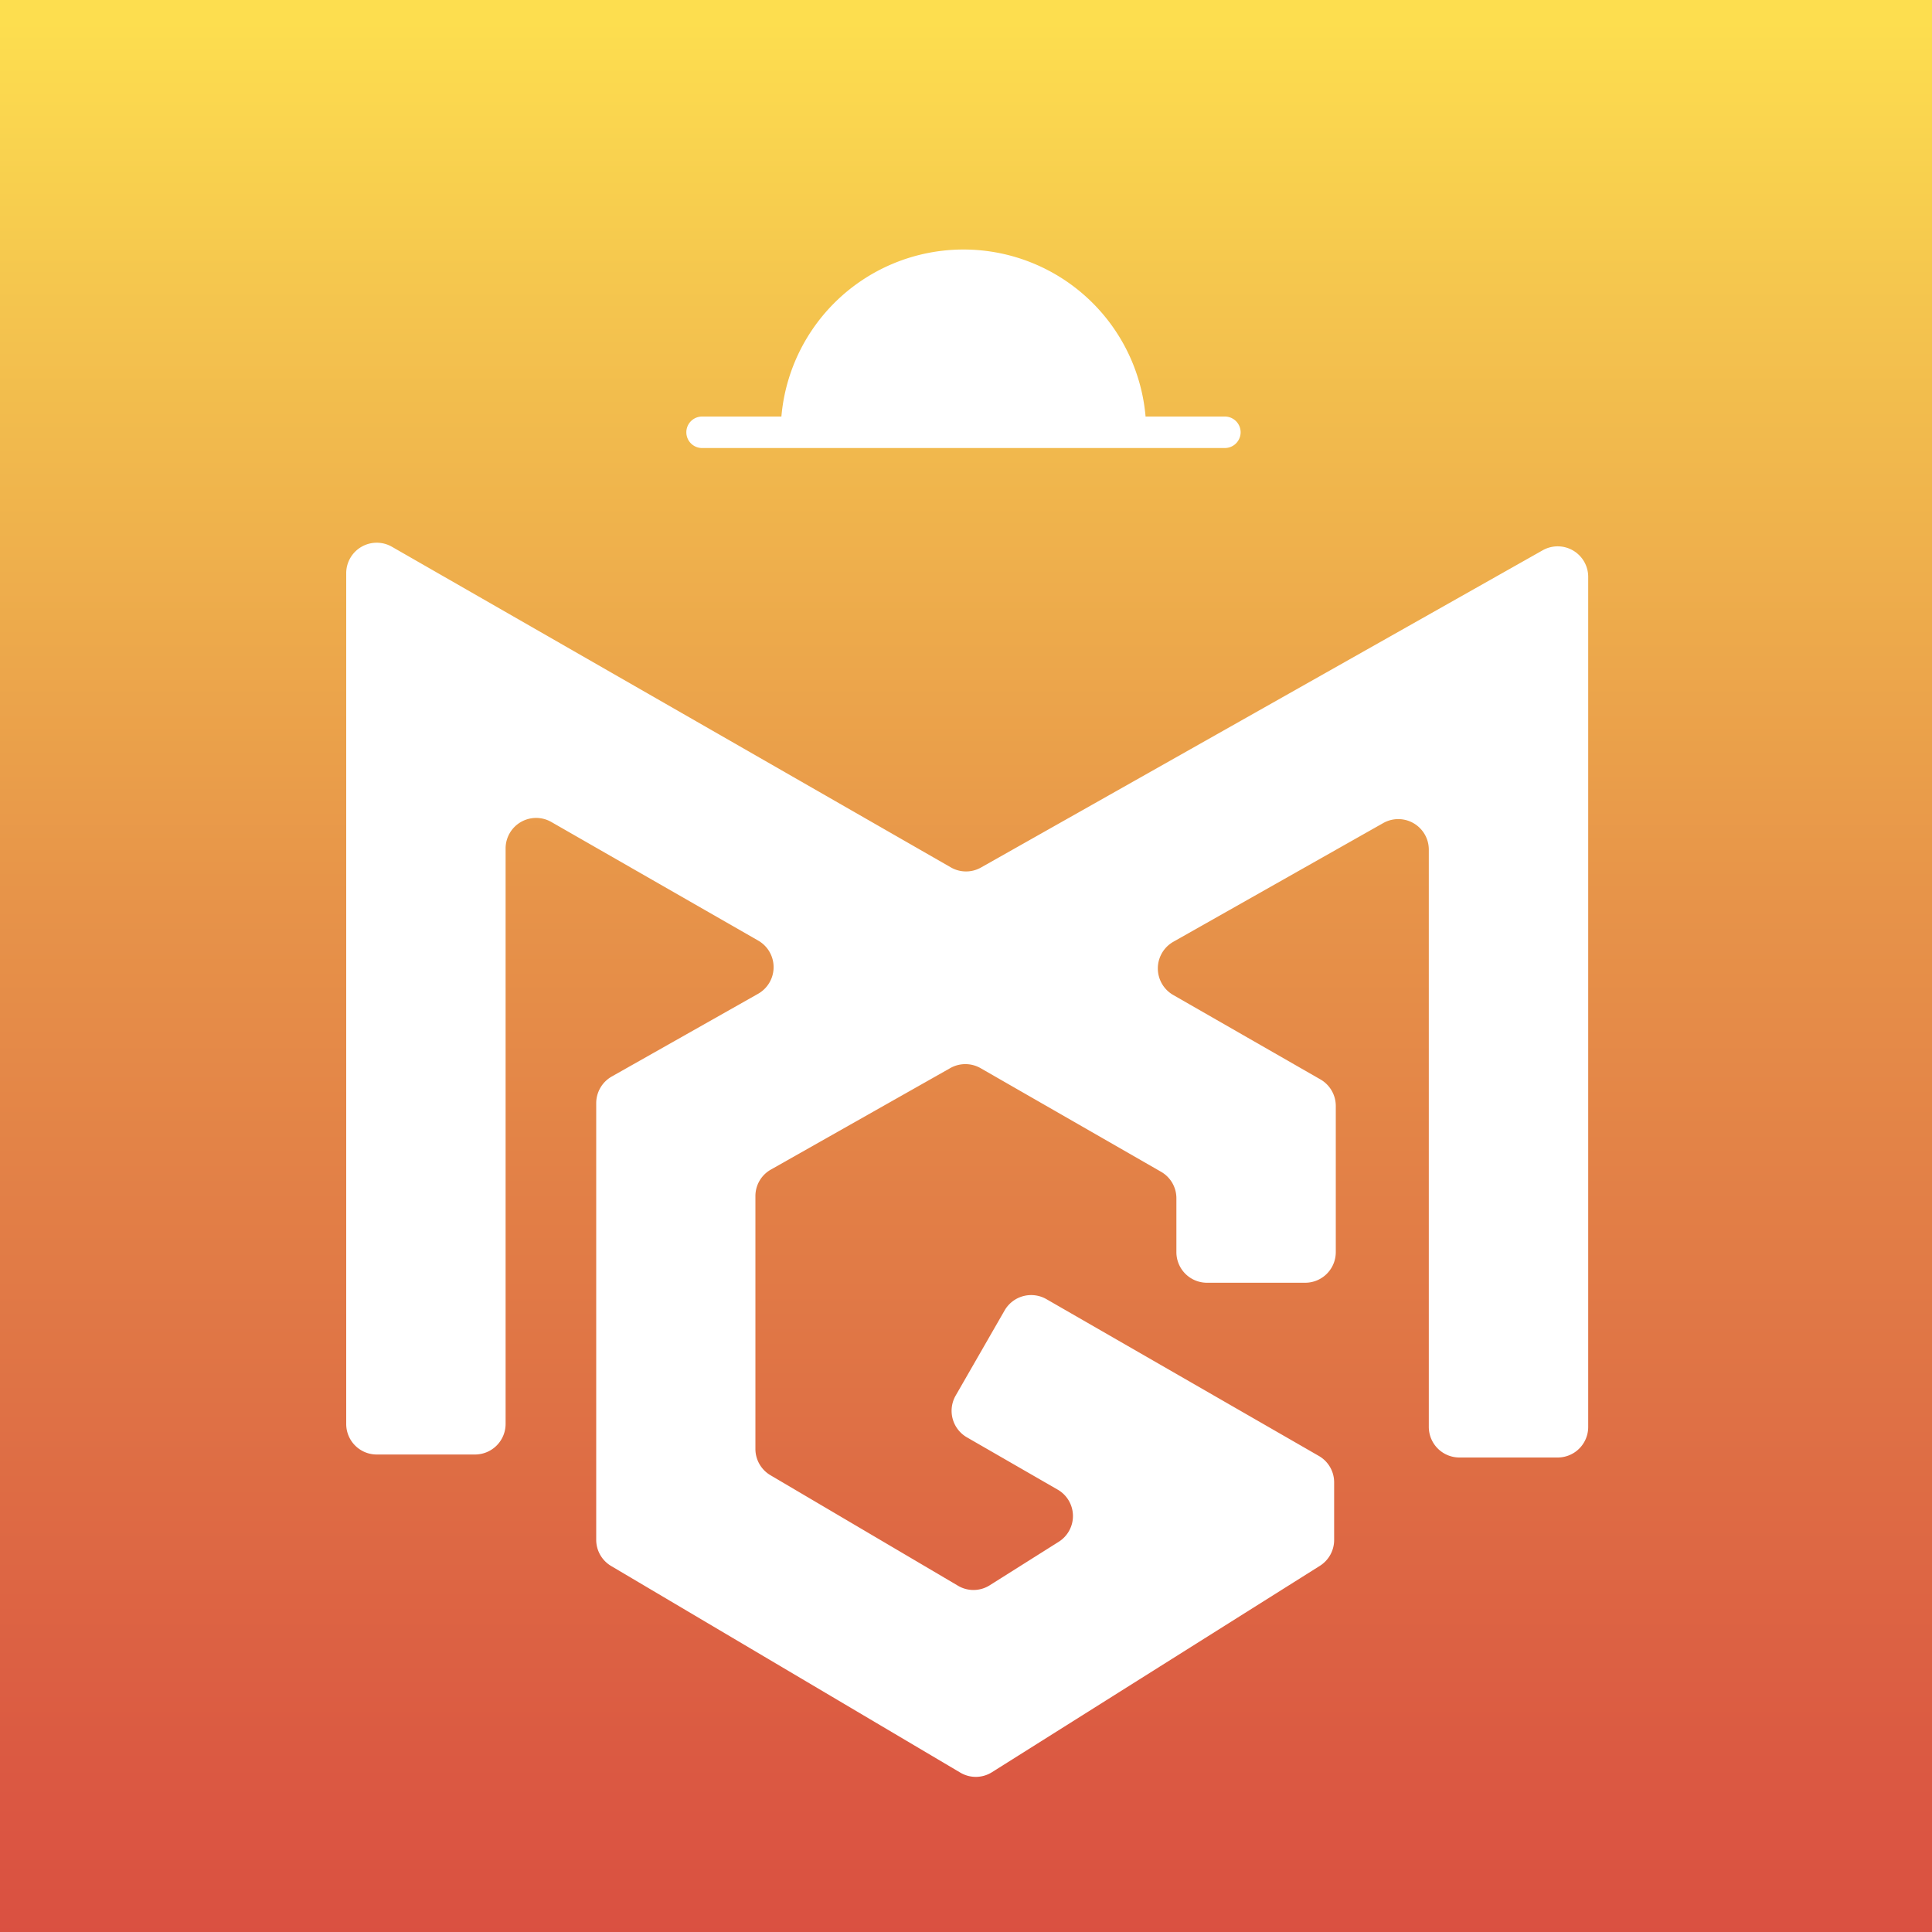 <svg width="200" height="200" fill="none" xmlns="http://www.w3.org/2000/svg">
    <rect width="100%" height="100%" fill="#333333" stroke="none"/>
    <path fill="url(#paint0_linear_4_18)" d="M0 0h200v200H0z"/>
    <path d="M98.43 89.79L40.57 56.6a3.16 3.16 0 00-4.73 2.74v88.07a3.162 3.162 0 001.95 2.92c.384.159.795.24 1.21.24h10.17a3.17 3.17 0 003.17-3.16V87.83a3.16 3.16 0 014.73-2.74l21.42 12.28a3.17 3.17 0 010 5.5l-15.16 8.57a3.177 3.177 0 00-1.61 2.76v45.2a3.15 3.15 0 001.56 2.72l36.13 21.38a3.136 3.136 0 003.29-.05l33.94-21.36a3.164 3.164 0 001.47-2.68v-5.95a3.15 3.15 0 00-1.58-2.74l-28.2-16.23a3.173 3.173 0 00-4.33 1.16l-5.07 8.82a3.17 3.17 0 001.16 4.32l9.39 5.41a3.151 3.151 0 01.11 5.41l-7.17 4.52a3.142 3.142 0 01-3.29 0l-19.38-11.42A3.162 3.162 0 0178.2 150v-26.18a3.142 3.142 0 011.61-2.75l18.56-10.5a3.18 3.18 0 013.13 0l18.69 10.73a3.156 3.156 0 011.59 2.74v5.59c.003.837.336 1.64.928 2.232a3.173 3.173 0 002.232.928h10.18a3.173 3.173 0 002.232-.928 3.173 3.173 0 00.928-2.232v-15.15a3.172 3.172 0 00-1.59-2.74L121.45 103a3.172 3.172 0 010-5.5l21.73-12.29a3.162 3.162 0 014.73 2.79v59.72a3.17 3.17 0 003.17 3.16h10.17a3.157 3.157 0 002.919-1.951c.159-.383.241-.794.241-1.209v-88a3.159 3.159 0 00-4.72-2.75L101.56 89.8a3.148 3.148 0 01-3.13-.01z" fill="#fff"/>
    <path d="M99.74 25.83a18.92 18.92 0 00-18.92 18.92h37.84a18.922 18.922 0 00-18.92-18.92z" fill="#fff"/>
    <path d="M126.8 46.38H72.68a1.63 1.63 0 110-3.26h54.12a1.633 1.633 0 011.63 1.63 1.636 1.636 0 01-1.63 1.63z" fill="#fff"/>
    <defs>
        <linearGradient id="paint0_linear_4_18" x1="100.006" y1="2.177" x2="100.006" y2="202.576" gradientUnits="userSpaceOnUse">
            <stop stop-color="#FDDE4F"/>
            <stop offset=".15" stop-color="#F4C44E"/>
            <stop offset=".45" stop-color="#E79449"/>
            <stop offset=".71" stop-color="#DF7245"/>
            <stop offset=".9" stop-color="#DB5942"/>
            <stop offset="1" stop-color="#DA4F41"/>
        </linearGradient>
    </defs>
</svg>

